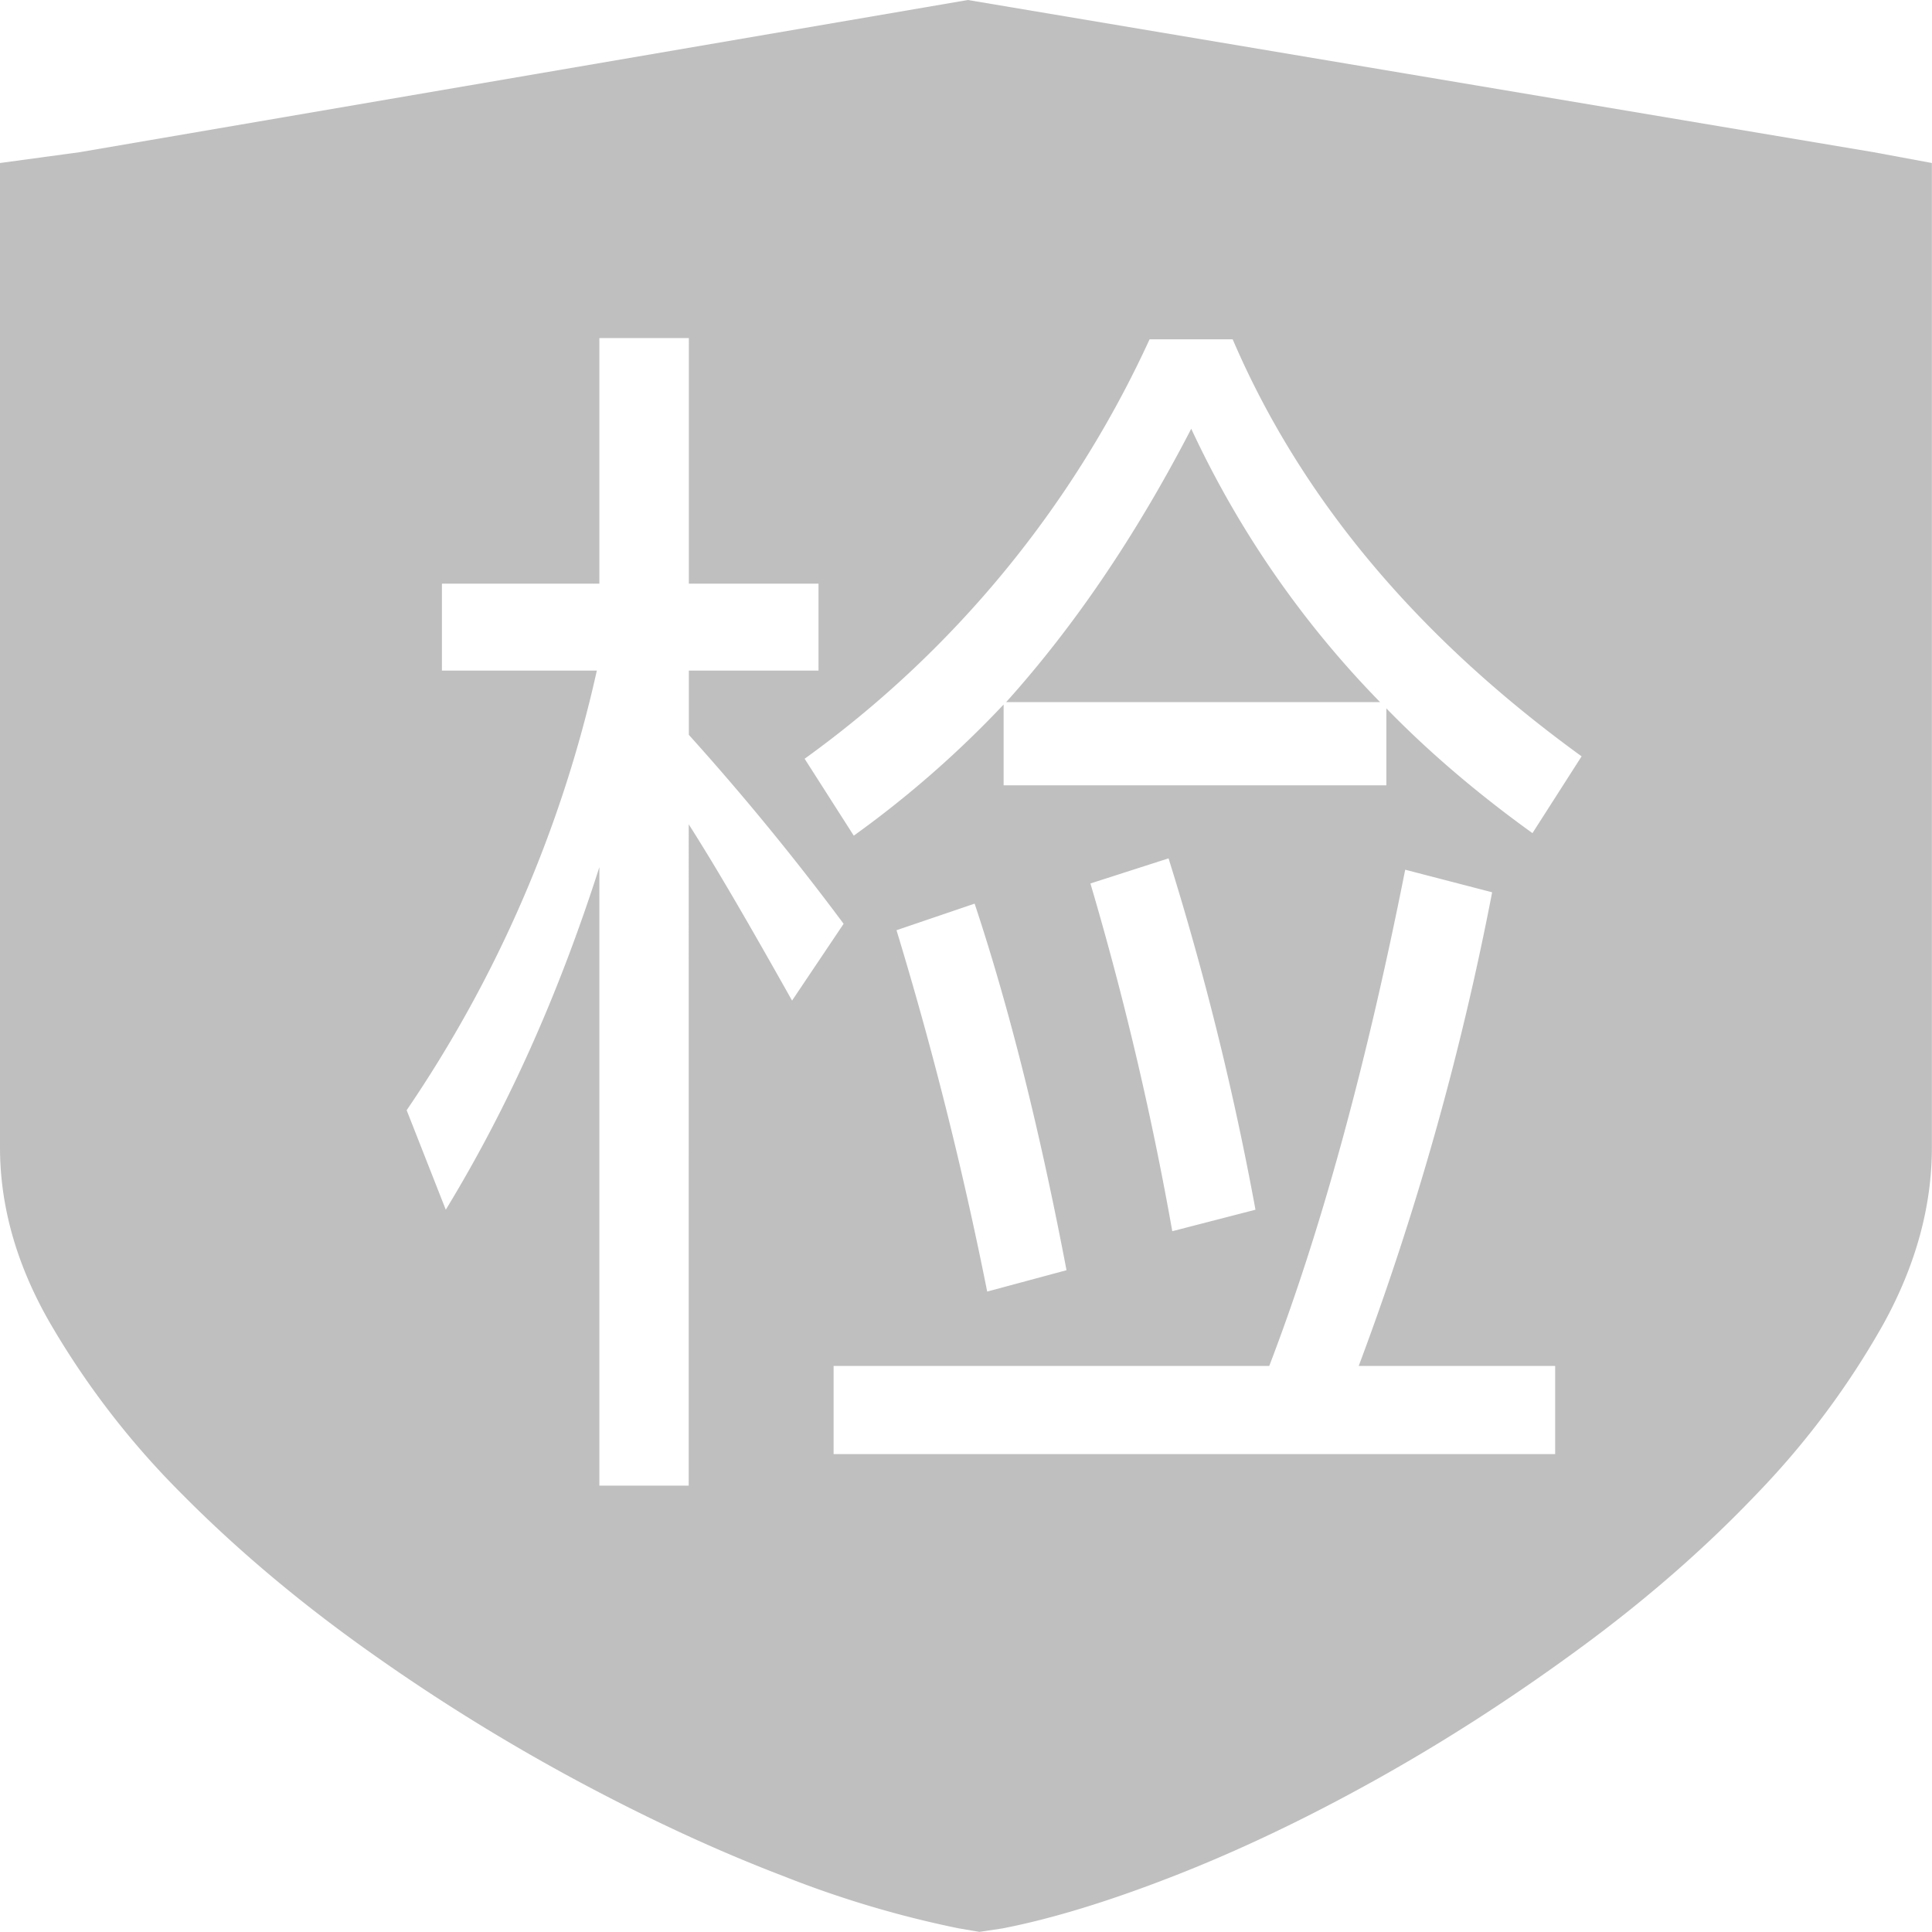 <?xml version="1.0" standalone="no"?><!DOCTYPE svg PUBLIC "-//W3C//DTD SVG 1.1//EN" "http://www.w3.org/Graphics/SVG/1.1/DTD/svg11.dtd"><svg t="1522639626191" class="icon" style="" viewBox="0 0 1024 1024" version="1.1" xmlns="http://www.w3.org/2000/svg" p-id="21701" xmlns:xlink="http://www.w3.org/1999/xlink" width="64" height="64"><defs><style type="text/css"></style></defs><path d="M1023.936 86.395v521.759c0 31.358-8.575 62.46-25.598 93.434a439.269 439.269 0 0 1-67.068 90.042c-27.646 29.054-59.26 56.636-94.714 82.555-35.518 26.046-71.548 49.213-108.025 69.5-36.542 20.351-72.059 37.246-106.489 50.685-34.43 13.439-64.636 22.655-90.618 27.71L519.136 1023.936l-11.263-1.92a552.669 552.669 0 0 1-92.666-27.646c-35.198-13.439-71.676-30.334-109.561-50.685a1040.575 1040.575 0 0 1-111.609-69.436c-36.478-25.982-69.116-53.565-97.786-82.555a440.228 440.228 0 0 1-69.564-90.17C8.831 670.678 0 639.448 0 608.154V86.395l41.981-5.696L512.992 0l480.226 80.699 30.718 5.696zM234.225 309.357v46.077h82.107a673.11 673.11 0 0 1-100.794 233.009l20.735 52.733c33.342-54.717 60.028-114.809 81.403-181.557v327.788h47.357V436.901c15.359 24.062 33.406 55.421 54.781 93.434l27.326-40.701a1379.69 1379.69 0 0 0-82.043-100.154v-34.046h68.732v-46.077H365.097V179.189h-47.421v130.168H234.225z m297.709 64.124v42.749h202.867v-40.765c22.719 23.359 48.701 45.437 77.435 66.108l26.046-40.701c-87.483-63.42-148.855-136.951-184.948-221.042h-44.029a562.973 562.973 0 0 1-182.837 222.322l26.046 40.765a547.998 547.998 0 0 0 79.355-69.436z m199.54-1.344H533.279c36.03-40.061 68.732-88.122 98.106-144.887a521.375 521.375 0 0 0 100.09 144.887z m-289.646 351.85v46.717h382.44v-46.717h-104.121a1551.071 1551.071 0 0 0 70.716-251.056l-46.077-11.967c-20.671 104.121-44.669 191.604-72.059 263.024H441.828z m74.747-245.041l-41.405 14.079c18.687 61.436 34.75 124.792 48.061 191.54l42.045-11.327c-14.015-73.467-30.078-138.231-48.701-194.292z m102.778-23.998l-41.405 13.311c17.343 58.748 31.998 120.184 43.389 184.308l44.093-11.391a1583.325 1583.325 0 0 0-46.077-186.228z" fill="#bfbfbf" p-id="21702"></path></svg>